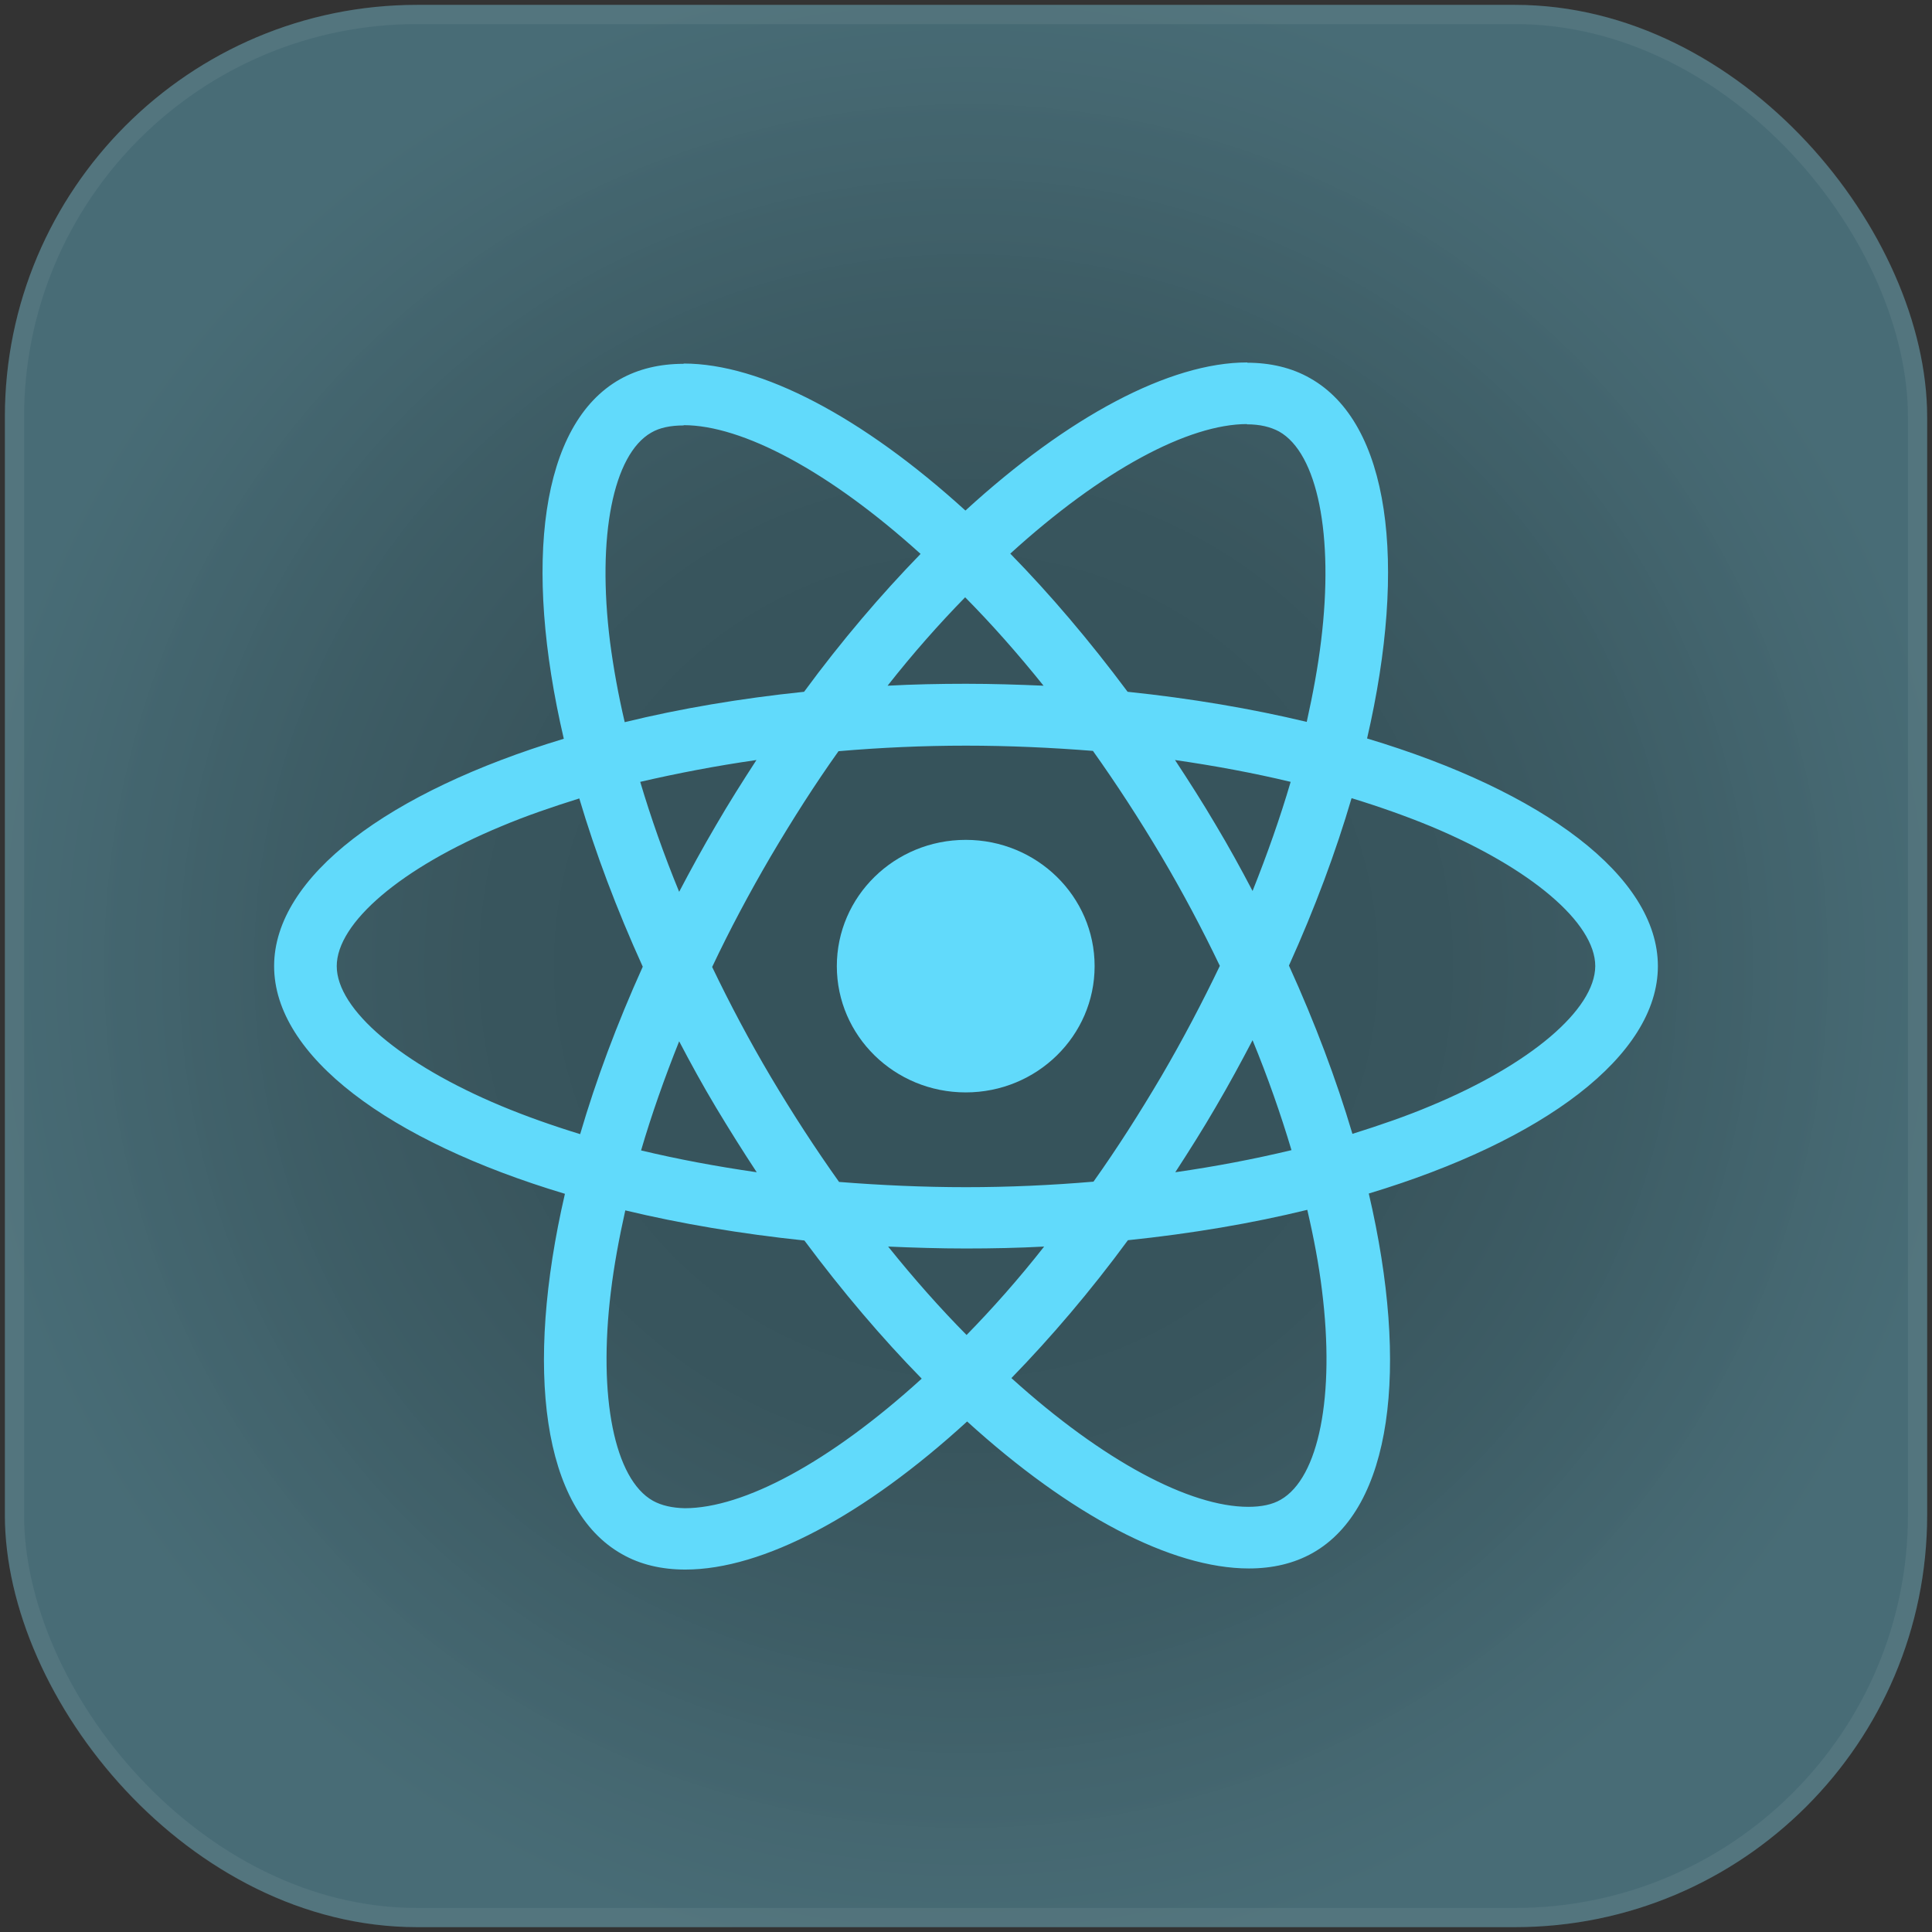 <svg width="77" height="77" viewBox="0 0 77 77" fill="none" xmlns="http://www.w3.org/2000/svg">
<rect x="0" y="0" width="77" height="77" fill="#333333" stroke="none"/>
<rect x="0.194" y="0.194" width="76.613" height="76.613" rx="16.428" fill="url(#paint0_radial_586_10582)"/>
<rect x="0.194" y="0.194" width="76.613" height="76.613" rx="16.428" fill="url(#paint1_radial_586_10582)" fill-opacity="0.3"/>
<rect x="0.577" y="0.577" width="75.847" height="75.847" rx="16.045" stroke="white" stroke-opacity="0.06" stroke-width="0.766"/>
<path d="M66.075 38.505C66.075 34.927 61.5 31.535 54.485 29.432C56.104 22.429 55.385 16.857 52.214 15.073C51.484 14.655 50.629 14.456 49.696 14.456V16.912C50.214 16.912 50.629 17.011 50.978 17.198C52.507 18.057 53.17 21.328 52.653 25.534C52.529 26.569 52.327 27.659 52.08 28.771C49.876 28.243 47.471 27.835 44.941 27.571C43.424 25.534 41.85 23.684 40.265 22.065C43.93 18.729 47.369 16.901 49.708 16.901V14.445C46.616 14.445 42.569 16.604 38.477 20.348C34.386 16.626 30.339 14.489 27.247 14.489V16.945C29.574 16.945 33.026 18.762 36.69 22.076C35.116 23.695 33.543 25.534 32.047 27.571C29.507 27.835 27.101 28.243 24.898 28.782C24.64 27.681 24.448 26.613 24.314 25.589C23.785 21.383 24.437 18.112 25.955 17.242C26.292 17.044 26.73 16.956 27.247 16.956V14.5C26.303 14.5 25.449 14.699 24.707 15.117C21.548 16.901 20.84 22.462 22.47 29.443C15.478 31.557 10.925 34.938 10.925 38.505C10.925 42.084 15.5 45.476 22.515 47.579C20.896 54.582 21.616 60.154 24.786 61.938C25.516 62.357 26.371 62.555 27.315 62.555C30.406 62.555 34.453 60.397 38.545 56.653C42.637 60.374 46.684 62.511 49.775 62.511C50.719 62.511 51.574 62.312 52.316 61.894C55.474 60.11 56.183 54.549 54.553 47.568C61.522 45.465 66.075 42.073 66.075 38.505ZM51.439 31.161C51.023 32.581 50.506 34.046 49.921 35.51C49.46 34.63 48.977 33.749 48.449 32.868C47.931 31.987 47.381 31.128 46.83 30.291C48.426 30.522 49.966 30.808 51.439 31.161ZM46.29 42.888C45.413 44.375 44.514 45.784 43.581 47.095C41.906 47.238 40.209 47.315 38.5 47.315C36.803 47.315 35.105 47.238 33.441 47.106C32.508 45.795 31.598 44.397 30.721 42.921C29.867 41.479 29.091 40.014 28.383 38.539C29.08 37.063 29.867 35.587 30.71 34.145C31.587 32.658 32.486 31.249 33.419 29.939C35.094 29.795 36.791 29.718 38.5 29.718C40.197 29.718 41.895 29.795 43.559 29.927C44.492 31.238 45.402 32.636 46.279 34.112C47.133 35.554 47.909 37.019 48.617 38.495C47.909 39.97 47.133 41.446 46.29 42.888ZM49.921 41.457C50.528 42.932 51.045 44.408 51.472 45.839C50 46.192 48.449 46.489 46.841 46.72C47.392 45.872 47.943 45.002 48.46 44.11C48.977 43.23 49.46 42.338 49.921 41.457ZM38.523 53.206C37.477 52.149 36.432 50.971 35.397 49.682C36.409 49.726 37.443 49.759 38.489 49.759C39.545 49.759 40.591 49.737 41.614 49.682C40.602 50.971 39.557 52.149 38.523 53.206ZM30.159 46.72C28.563 46.489 27.023 46.203 25.55 45.85C25.966 44.43 26.483 42.965 27.068 41.501C27.529 42.382 28.012 43.263 28.54 44.144C29.069 45.024 29.608 45.883 30.159 46.72ZM38.466 23.805C39.512 24.862 40.557 26.041 41.591 27.329C40.58 27.285 39.545 27.252 38.5 27.252C37.443 27.252 36.398 27.274 35.375 27.329C36.387 26.041 37.432 24.862 38.466 23.805ZM30.148 30.291C29.597 31.139 29.046 32.009 28.529 32.901C28.012 33.782 27.529 34.663 27.068 35.543C26.46 34.068 25.943 32.592 25.516 31.161C26.989 30.82 28.54 30.522 30.148 30.291ZM19.974 44.077C15.995 42.415 13.421 40.234 13.421 38.505C13.421 36.777 15.995 34.585 19.974 32.934C20.941 32.526 21.998 32.163 23.088 31.822C23.729 33.98 24.572 36.226 25.617 38.528C24.583 40.818 23.751 43.053 23.122 45.201C22.009 44.859 20.952 44.485 19.974 44.077ZM26.022 59.813C24.493 58.954 23.83 55.684 24.347 51.477C24.471 50.442 24.673 49.352 24.921 48.24C27.124 48.768 29.529 49.176 32.059 49.44C33.576 51.477 35.15 53.327 36.735 54.946C33.07 58.282 29.631 60.11 27.292 60.11C26.787 60.099 26.359 60 26.022 59.813ZM52.687 51.422C53.215 55.629 52.563 58.899 51.045 59.769C50.708 59.967 50.27 60.055 49.753 60.055C47.426 60.055 43.974 58.238 40.31 54.924C41.884 53.305 43.457 51.466 44.953 49.429C47.493 49.165 49.899 48.757 52.102 48.218C52.361 49.33 52.563 50.398 52.687 51.422ZM57.014 44.077C56.048 44.485 54.991 44.848 53.901 45.19C53.26 43.031 52.417 40.785 51.371 38.483C52.406 36.193 53.237 33.958 53.867 31.811C54.98 32.152 56.036 32.526 57.026 32.934C61.005 34.596 63.579 36.777 63.579 38.505C63.568 40.234 60.994 42.426 57.014 44.077Z" fill="#61DAFB"/>
<path d="M38.489 43.538C41.326 43.538 43.626 41.285 43.626 38.505C43.626 35.726 41.326 33.473 38.489 33.473C35.651 33.473 33.352 35.726 33.352 38.505C33.352 41.285 35.651 43.538 38.489 43.538Z" fill="#61DAFB"/>
<defs>
<radialGradient id="paint0_radial_586_10582" cx="0" cy="0" r="1" gradientUnits="userSpaceOnUse" gradientTransform="translate(38.5 38.5) rotate(90) scale(38.306)">
<stop stop-color="white" stop-opacity="0"/>
<stop offset="1" stop-color="white" stop-opacity="0.05"/>
</radialGradient>
<radialGradient id="paint1_radial_586_10582" cx="0" cy="0" r="1" gradientUnits="userSpaceOnUse" gradientTransform="translate(38.5 38.5) rotate(90) scale(40.454)">
<stop offset="0.493" stop-color="#3A99B3"/>
<stop offset="1" stop-color="#61DAFB"/>
</radialGradient>
</defs>
</svg>
